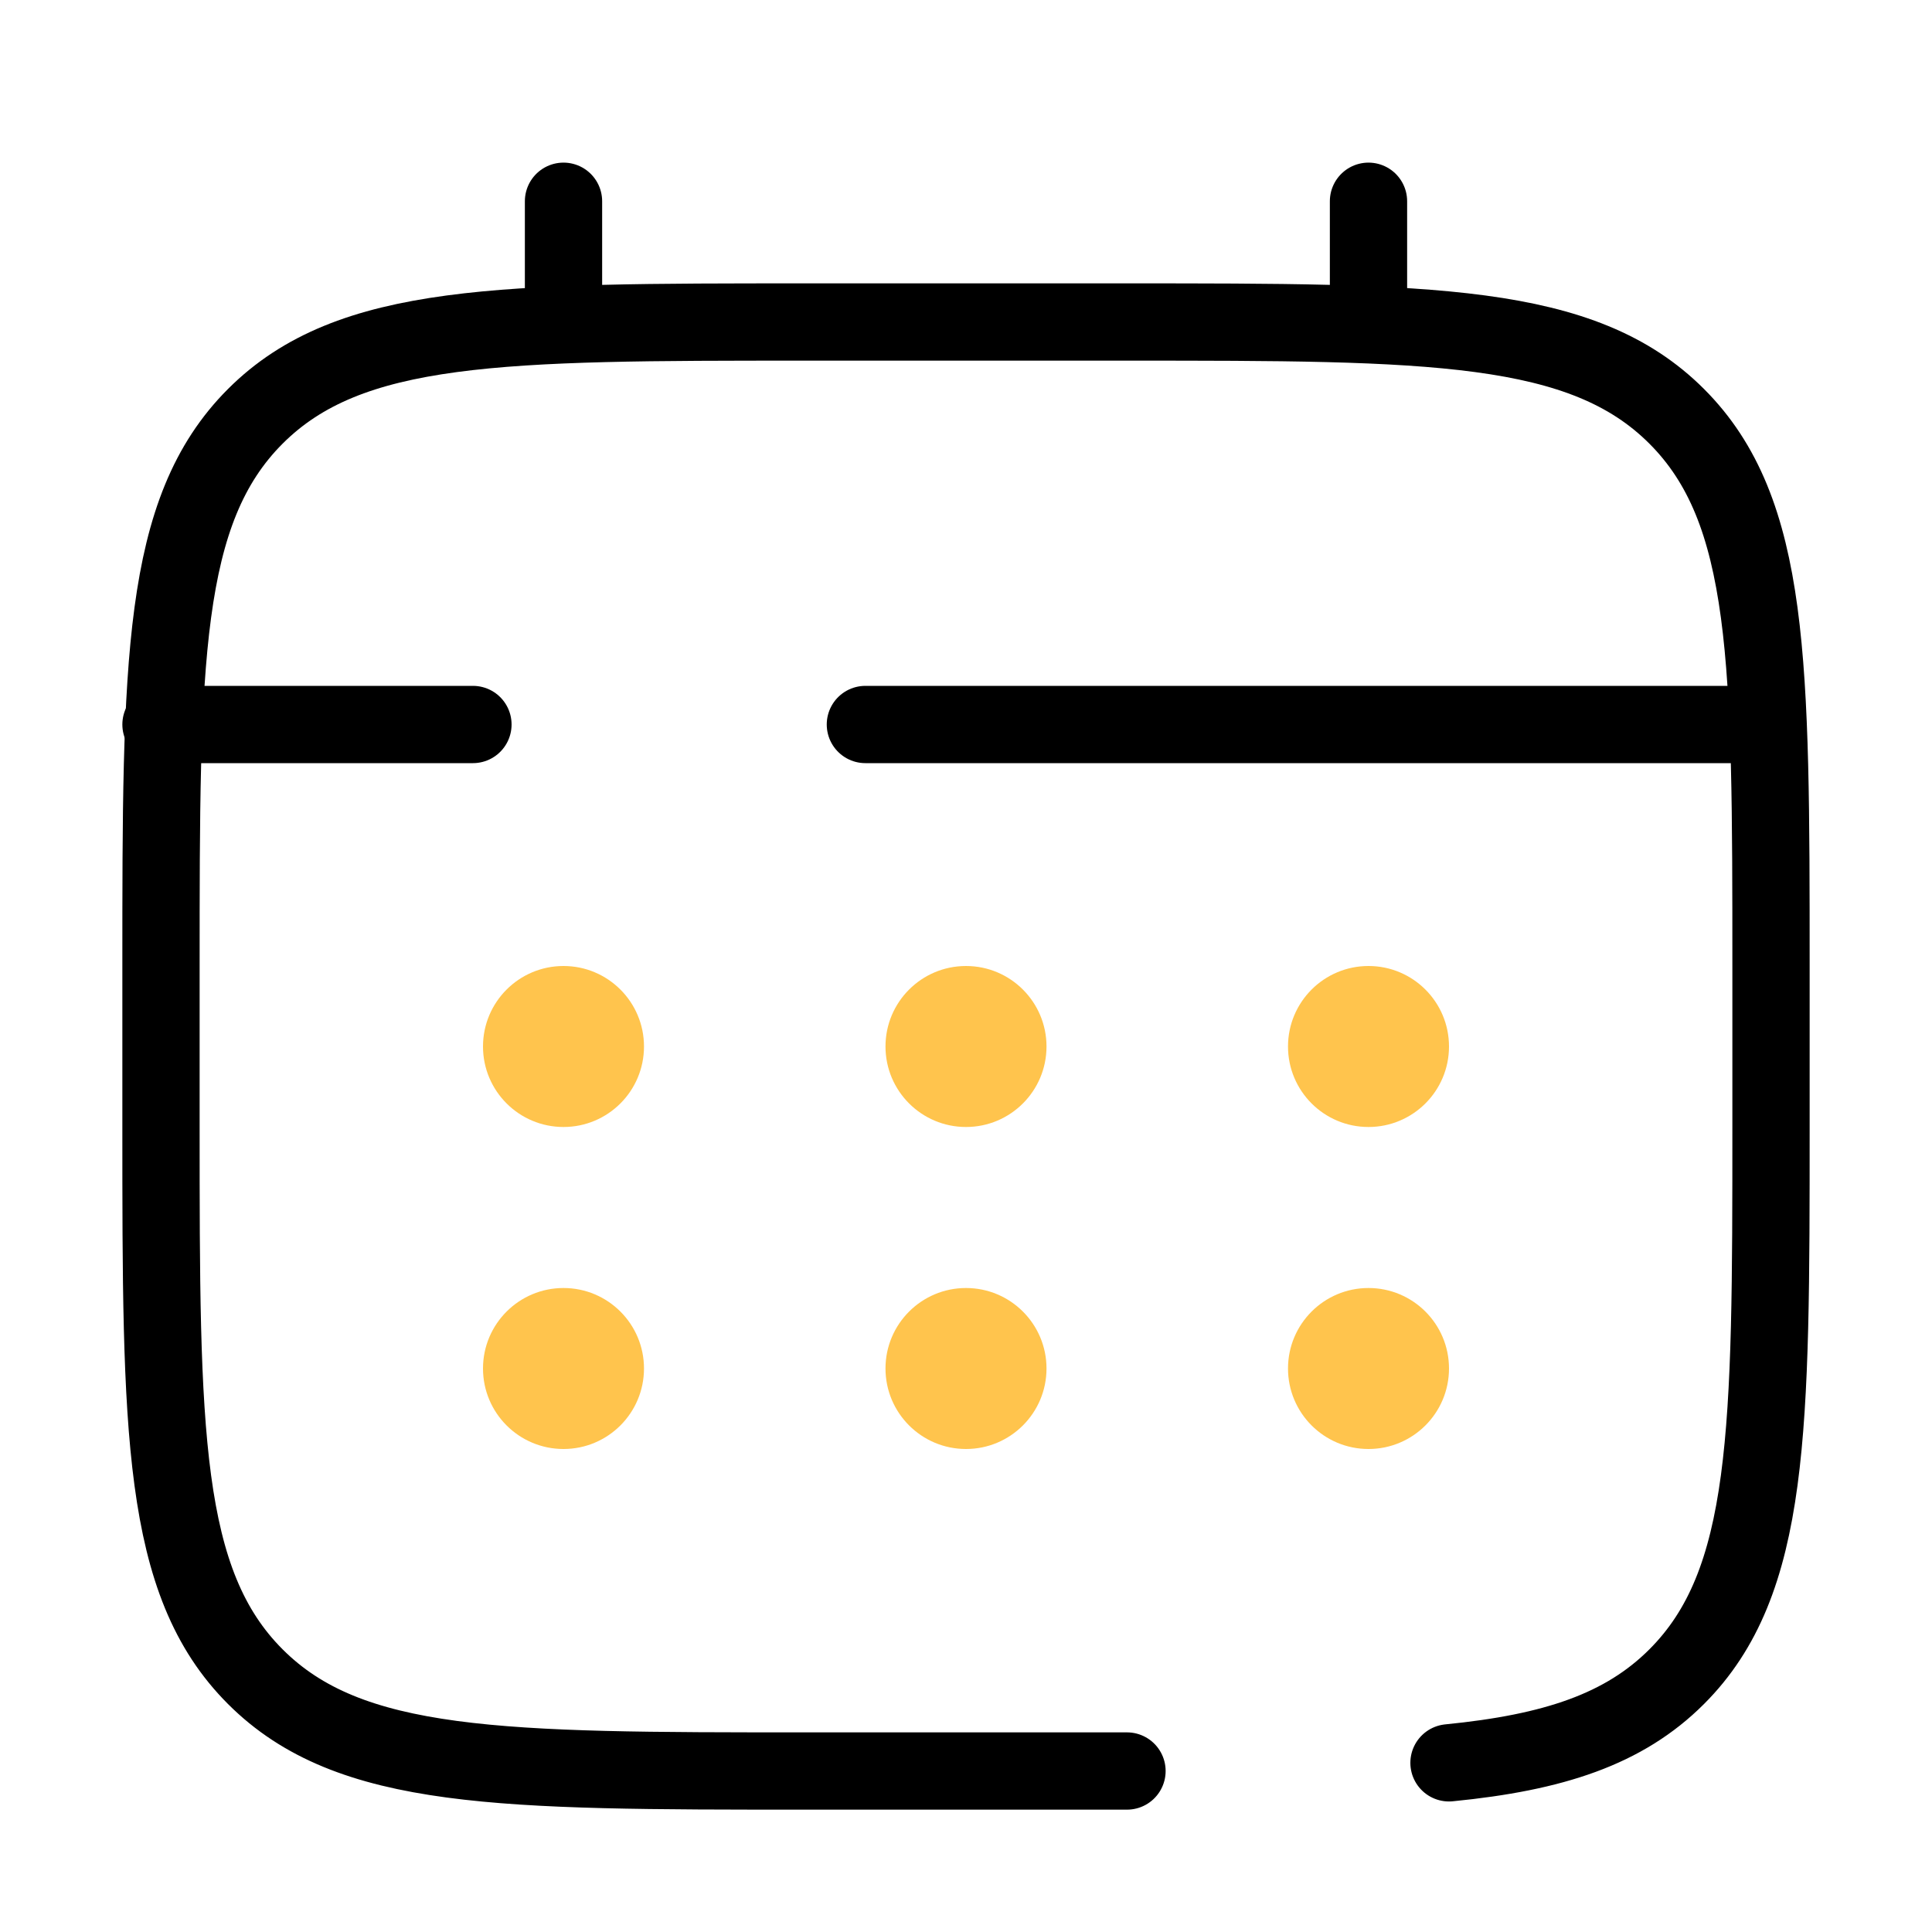 <svg width="100" height="100" viewBox="0 0 100 100" fill="none" xmlns="http://www.w3.org/2000/svg">
<path d="M58.333 91.667H41.667C25.953 91.667 18.096 91.667 13.215 86.785C8.333 81.904 8.333 74.047 8.333 58.333V50C8.333 34.286 8.333 26.43 13.215 21.548C18.096 16.667 25.953 16.667 41.667 16.667H58.333C74.047 16.667 81.904 16.667 86.785 21.548C91.667 26.43 91.667 34.286 91.667 50V58.333C91.667 74.047 91.667 81.904 86.785 86.785C84.063 89.507 80.417 90.711 75 91.244" stroke="black" stroke-width="4" stroke-linecap="round"/>
<path d="M29.167 16.667V10.417" stroke="black" stroke-width="4" stroke-linecap="round"/>
<path d="M70.833 16.667V10.417" stroke="black" stroke-width="4" stroke-linecap="round"/>
<path d="M89.583 37.5H69.271H44.792M8.333 37.5H24.479" stroke="black" stroke-width="4" stroke-linecap="round"/>
<path d="M75 70.833C75 73.135 73.135 75 70.833 75C68.532 75 66.667 73.135 66.667 70.833C66.667 68.532 68.532 66.667 70.833 66.667C73.135 66.667 75 68.532 75 70.833Z" fill="#FFC44D"/>
<path d="M75 54.167C75 56.468 73.135 58.333 70.833 58.333C68.532 58.333 66.667 56.468 66.667 54.167C66.667 51.865 68.532 50 70.833 50C73.135 50 75 51.865 75 54.167Z" fill="#FFC44D"/>
<path d="M54.167 70.833C54.167 73.135 52.301 75 50 75C47.699 75 45.833 73.135 45.833 70.833C45.833 68.532 47.699 66.667 50 66.667C52.301 66.667 54.167 68.532 54.167 70.833Z" fill="#FFC44D"/>
<path d="M54.167 54.167C54.167 56.468 52.301 58.333 50 58.333C47.699 58.333 45.833 56.468 45.833 54.167C45.833 51.865 47.699 50 50 50C52.301 50 54.167 51.865 54.167 54.167Z" fill="#FFC44D"/>
<path d="M33.333 70.833C33.333 73.135 31.468 75 29.167 75C26.866 75 25 73.135 25 70.833C25 68.532 26.866 66.667 29.167 66.667C31.468 66.667 33.333 68.532 33.333 70.833Z" fill="#FFC44D"/>
<path d="M33.333 54.167C33.333 56.468 31.468 58.333 29.167 58.333C26.866 58.333 25 56.468 25 54.167C25 51.865 26.866 50 29.167 50C31.468 50 33.333 51.865 33.333 54.167Z" fill="#FFC44D"/>
</svg>
